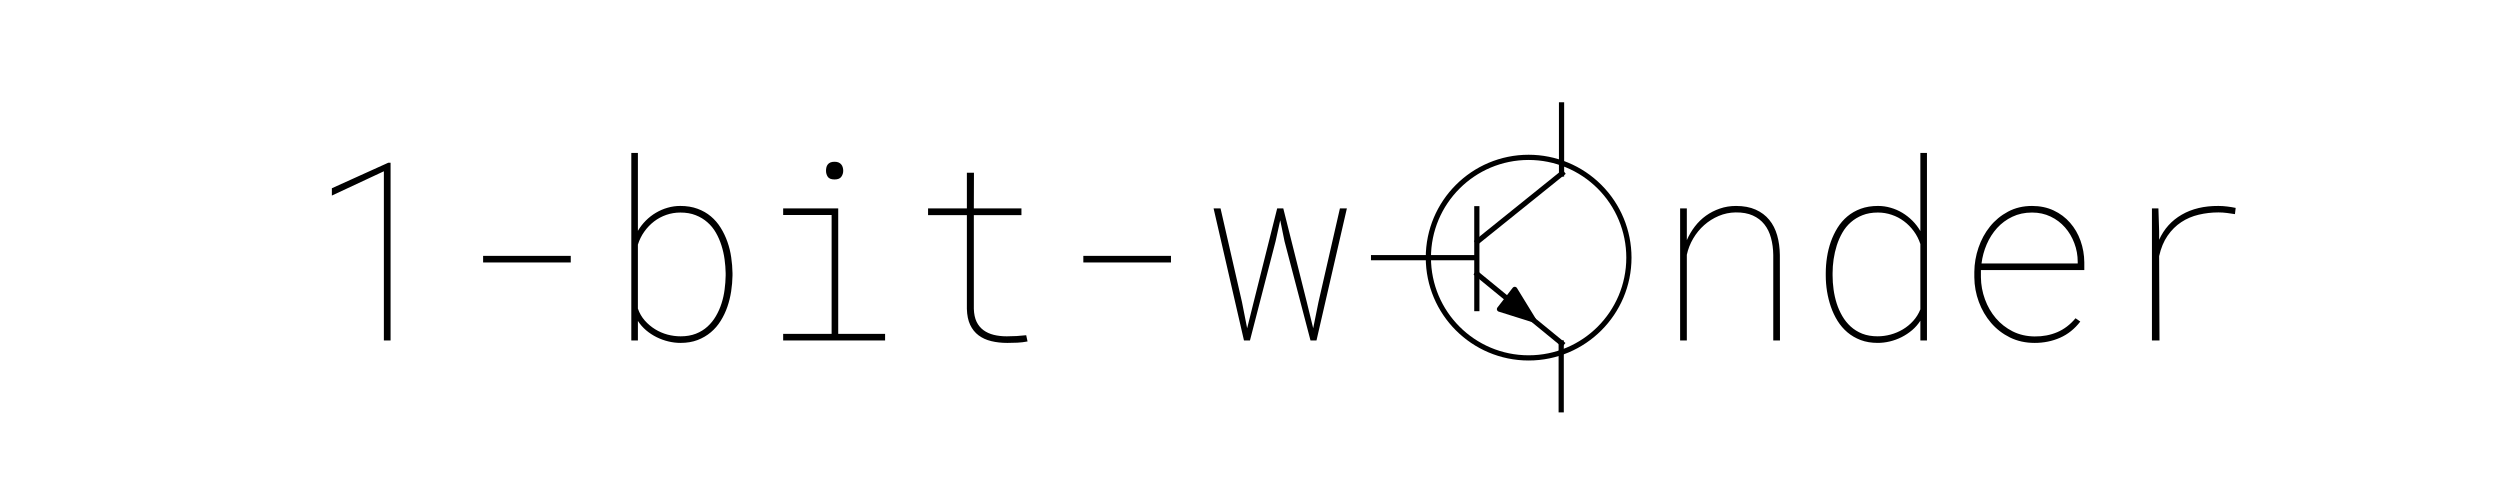 <svg version="1.1" viewBox="0.0 0.0 960.0 192.0" fill="none" stroke="none" stroke-linecap="square" stroke-miterlimit="10" xmlns:xlink="http://www.w3.org/1999/xlink" xmlns="http://www.w3.org/2000/svg"><rect x="0.0" y="0.0" width="960.0" height="192.0" fill="#808080" stroke="none"/><clipPath id="p.0"><path d="m0 0l960.0 0l0 192.0l-960.0 0l0 -192.0z" clip-rule="nonzero"/></clipPath><g clip-path="url(#p.0)"><path fill="#ffffff" d="m0 0l960.0 0l0 192.0l-960.0 0z" fill-rule="evenodd"/><path fill="#000000" fill-opacity="0.0" d="m107.656 29.581l826.331 0l0 26.709l-826.331 0z" fill-rule="evenodd"/><path fill="#000000" d="m149.984 130.741l-2.578 0l0 -64.969l-19.969 9.328l0 -2.812l21.656 -9.797l0.891 0l0 68.25zm69.188 -29.953l-33.656 0l0 -2.531l33.656 0l0 2.531zm62.109 5.062q-0.047 2.953 -0.516 6.031q-0.469 3.062 -1.453 5.922q-0.984 2.859 -2.562 5.391q-1.562 2.531 -3.797 4.406q-2.219 1.875 -5.109 2.984q-2.875 1.094 -6.531 1.094q-2.297 0 -4.641 -0.562q-2.344 -0.562 -4.531 -1.641q-2.172 -1.078 -4.031 -2.641q-1.844 -1.578 -3.156 -3.594l0 7.5l-2.531 0l0 -72l2.531 0l0 29.906q1.266 -2.156 3.047 -3.938q1.781 -1.781 3.891 -3.016q2.109 -1.25 4.469 -1.922q2.375 -0.688 4.859 -0.688q3.703 0 6.625 1.078q2.938 1.078 5.141 2.938q2.203 1.844 3.766 4.375q1.578 2.531 2.578 5.391q1.016 2.859 1.453 5.938q0.453 3.062 0.5 6.062l0 0.984zm-2.625 -0.984q-0.047 -2.578 -0.422 -5.312q-0.375 -2.75 -1.203 -5.328q-0.812 -2.578 -2.125 -4.875q-1.312 -2.297 -3.266 -4.0q-1.938 -1.719 -4.5 -2.719q-2.547 -1.016 -5.875 -1.016q-2.812 0 -5.391 0.891q-2.578 0.891 -4.719 2.531q-2.125 1.641 -3.75 3.922q-1.609 2.266 -2.453 4.984l0 24.562q0.891 2.578 2.641 4.578q1.766 1.984 3.969 3.344q2.203 1.359 4.734 2.047q2.531 0.672 5.062 0.672q3.281 0 5.859 -1.0q2.578 -1.016 4.469 -2.75q1.906 -1.734 3.234 -4.031q1.344 -2.297 2.156 -4.875q0.828 -2.578 1.172 -5.297q0.359 -2.719 0.406 -5.344l0 -0.984zm22.078 -24.844l21.141 0l0 48.188l18.0 0l0 2.531l-39.141 0l0 -2.531l18.609 0l0 -45.656l-18.609 0l0 -2.531zm16.453 -14.438q0 -0.656 0.141 -1.281q0.141 -0.641 0.516 -1.125q0.375 -0.5 1.0 -0.781q0.641 -0.281 1.625 -0.281q0.938 0 1.562 0.281q0.641 0.281 1.031 0.781q0.406 0.484 0.562 1.125q0.172 0.625 0.172 1.281q0 1.266 -0.734 2.297q-0.719 1.031 -2.594 1.031q-1.922 0 -2.609 -1.031q-0.672 -1.031 -0.672 -2.297zm56.812 0.75l-0.047 13.688l18.281 0l0 2.578l-18.281 0l0 36.0q0.094 2.953 1.047 4.953q0.969 1.984 2.656 3.234q1.688 1.234 3.953 1.797q2.281 0.562 5.0 0.562q3.797 0 7.453 -0.422l0.516 2.391q-1.922 0.375 -3.844 0.469q-1.922 0.094 -3.891 0.094q-3.375 0 -6.188 -0.688q-2.812 -0.672 -4.875 -2.219q-2.062 -1.547 -3.234 -4.031q-1.172 -2.484 -1.266 -6.141l0 -36.0l-14.906 0l0 -2.578l14.906 0l0 -13.688l2.719 0zm75.656 34.453l-33.656 0l0 -2.531l33.656 0l0 2.531zm27.281 15.281l1.969 9.984l2.484 -9.984l9.047 -36.047l2.344 0l9.047 36.047l2.438 9.984l2.016 -9.984l8.25 -36.047l2.672 0l-11.672 50.719l-2.297 0l-9.984 -38.109l-1.641 -8.062l-1.781 8.062l-9.844 38.109l-2.297 0l-11.672 -50.719l2.672 0l8.25 36.047zm170.813 -23.859q1.219 -2.812 3.062 -5.219q1.859 -2.422 4.266 -4.156q2.422 -1.734 5.328 -2.734q2.906 -1.016 6.234 -1.016q4.359 0 7.516 1.406q3.172 1.406 5.234 3.922q2.062 2.5 3.047 5.969q0.984 3.469 1.031 7.547l0.047 32.813l-2.578 0l0 -32.813q-0.047 -3.562 -0.875 -6.578q-0.812 -3.031 -2.547 -5.203q-1.734 -2.188 -4.453 -3.406q-2.719 -1.219 -6.562 -1.172q-3.422 0.047 -6.516 1.359q-3.094 1.312 -5.578 3.516q-2.484 2.203 -4.219 5.156q-1.734 2.953 -2.438 6.234l0 32.906l-2.578 0l0 -50.719l2.578 0l0 12.188l0 0zm53.344 12.656q0 -3.0 0.469 -6.062q0.469 -3.078 1.469 -5.938q1.016 -2.859 2.578 -5.391q1.578 -2.531 3.781 -4.375q2.203 -1.859 5.125 -2.938q2.938 -1.078 6.641 -1.078q2.484 0 4.844 0.688q2.375 0.672 4.484 1.938q2.109 1.266 3.891 3.047q1.781 1.781 3.047 3.984l0 -30.0l2.531 0l0 72l-2.531 0l0 -7.594q-1.312 2.062 -3.172 3.641q-1.844 1.563 -4.031 2.672q-2.172 1.094 -4.516 1.656q-2.344 0.562 -4.641 0.562q-3.656 0 -6.562 -1.094q-2.906 -1.109 -5.109 -2.984q-2.203 -1.875 -3.781 -4.406q-1.562 -2.531 -2.547 -5.391q-0.984 -2.859 -1.484 -5.922q-0.484 -3.078 -0.484 -6.031l0 -0.984zm2.625 0.984q0 2.578 0.375 5.328q0.375 2.734 1.188 5.312q0.828 2.578 2.156 4.875q1.344 2.297 3.234 4.031q1.906 1.734 4.453 2.75q2.562 1.0 5.891 1.0q2.484 0 4.984 -0.672q2.516 -0.688 4.719 -2q2.203 -1.312 3.953 -3.25q1.766 -1.953 2.75 -4.438l0 -25.078q-0.891 -2.719 -2.531 -4.938q-1.641 -2.234 -3.781 -3.828q-2.125 -1.594 -4.688 -2.453q-2.547 -0.875 -5.312 -0.875q-3.328 0 -5.891 1.016q-2.547 1.0 -4.5 2.719q-1.938 1.703 -3.25 4.0q-1.312 2.297 -2.141 4.875q-0.812 2.578 -1.219 5.328q-0.391 2.734 -0.391 5.312l0 0.984zm77.578 25.828q-5.203 0 -9.453 -2.078q-4.234 -2.094 -7.266 -5.609q-3.016 -3.516 -4.703 -8.062q-1.688 -4.547 -1.734 -9.469l0 -2.062q0.047 -4.734 1.594 -9.281q1.547 -4.547 4.406 -8.109q2.859 -3.562 6.938 -5.734q4.078 -2.188 9.234 -2.188q4.594 0 8.297 1.734q3.703 1.734 6.297 4.719q2.609 2.969 4.016 6.906q1.406 3.938 1.453 8.297l0 2.953l-39.703 0l0 0.703l0 2.062q0.047 4.359 1.547 8.469q1.5 4.094 4.188 7.266q2.703 3.156 6.469 5.062q3.781 1.891 8.422 1.938q4.734 0.047 8.688 -1.641q3.969 -1.688 7.016 -5.344l1.828 1.266q-3.234 4.219 -7.766 6.219q-4.516 1.984 -9.766 1.984zm-0.984 -50.063q-4.219 0 -7.594 1.625q-3.375 1.609 -5.844 4.328q-2.453 2.719 -3.984 6.266q-1.516 3.531 -1.984 7.328l36.938 0l0 -0.609q0 -3.75 -1.297 -7.172q-1.281 -3.422 -3.578 -6.047q-2.297 -2.625 -5.531 -4.172q-3.234 -1.547 -7.125 -1.547zm71.578 -2.531q1.688 0 3.375 0.219q1.688 0.203 3.234 0.531l-0.281 2.391q-1.359 -0.234 -3.031 -0.438q-1.656 -0.219 -3.297 -0.219q-3.891 0 -7.578 0.875q-3.672 0.859 -6.703 2.859q-3.016 1.984 -5.25 5.203q-2.219 3.203 -3.25 7.844l0.141 32.391l-2.906 0l0 -50.719l2.484 0l0.281 8.812l0 3.234q2.812 -6.234 8.672 -9.625q5.859 -3.406 14.109 -3.359z" fill-rule="nonzero"/><path fill="#000000" fill-opacity="0.0" d="m548.492 98.928l0 0c0 -21.265 17.239 -38.504 38.504 -38.504l0 0c10.212 0 20.005 4.057 27.226 11.278c7.221 7.221 11.278 17.015 11.278 27.226l0 0c0 21.265 -17.239 38.504 -38.504 38.504l0 0c-21.265 0 -38.504 -17.239 -38.504 -38.504z" fill-rule="evenodd"/><path stroke="#000000" stroke-width="2.0" stroke-linejoin="round" stroke-linecap="butt" d="m548.492 98.928l0 0c0 -21.265 17.239 -38.504 38.504 -38.504l0 0c10.212 0 20.005 4.057 27.226 11.278c7.221 7.221 11.278 17.015 11.278 27.226l0 0c0 21.265 -17.239 38.504 -38.504 38.504l0 0c-21.265 0 -38.504 -17.239 -38.504 -38.504z" fill-rule="evenodd"/><path fill="#000000" fill-opacity="0.0" d="m599.632 40.266l0 26.551" fill-rule="evenodd"/><path stroke="#000000" stroke-width="2.0" stroke-linejoin="round" stroke-linecap="butt" d="m599.632 40.266l0 26.551" fill-rule="evenodd"/><path fill="#000000" fill-opacity="0.0" d="m567.399 92.707l32.441 -26.11" fill-rule="evenodd"/><path stroke="#000000" stroke-width="2.0" stroke-linejoin="round" stroke-linecap="butt" d="m567.399 92.707l32.441 -26.11" fill-rule="evenodd"/><path fill="#000000" fill-opacity="0.0" d="m567.104 80.167l0 38.331" fill-rule="evenodd"/><path stroke="#000000" stroke-width="2.0" stroke-linejoin="round" stroke-linecap="butt" d="m567.104 80.167l0 38.331" fill-rule="evenodd"/><path fill="#000000" fill-opacity="0.0" d="m567.223 105.233l32.504 26.614" fill-rule="evenodd"/><path stroke="#000000" stroke-width="2.0" stroke-linejoin="round" stroke-linecap="butt" d="m567.223 105.233l32.504 26.614" fill-rule="evenodd"/><path fill="#000000" fill-opacity="0.0" d="m599.502 157.353l0 -25.669" fill-rule="evenodd"/><path stroke="#000000" stroke-width="2.0" stroke-linejoin="round" stroke-linecap="butt" d="m599.502 157.353l0 -25.669" fill-rule="evenodd"/><path fill="#000000" fill-opacity="0.0" d="m527.455 98.936l39.15 0" fill-rule="evenodd"/><path stroke="#000000" stroke-width="2.0" stroke-linejoin="round" stroke-linecap="butt" d="m527.455 98.936l39.15 0" fill-rule="evenodd"/><path fill="#000000" d="m575.801 118.705l5.859 -7.578l7.159 11.67z" fill-rule="evenodd"/><path stroke="#000000" stroke-width="2.0" stroke-linejoin="round" stroke-linecap="butt" d="m575.801 118.705l5.859 -7.578l7.159 11.67z" fill-rule="evenodd"/></g></svg>